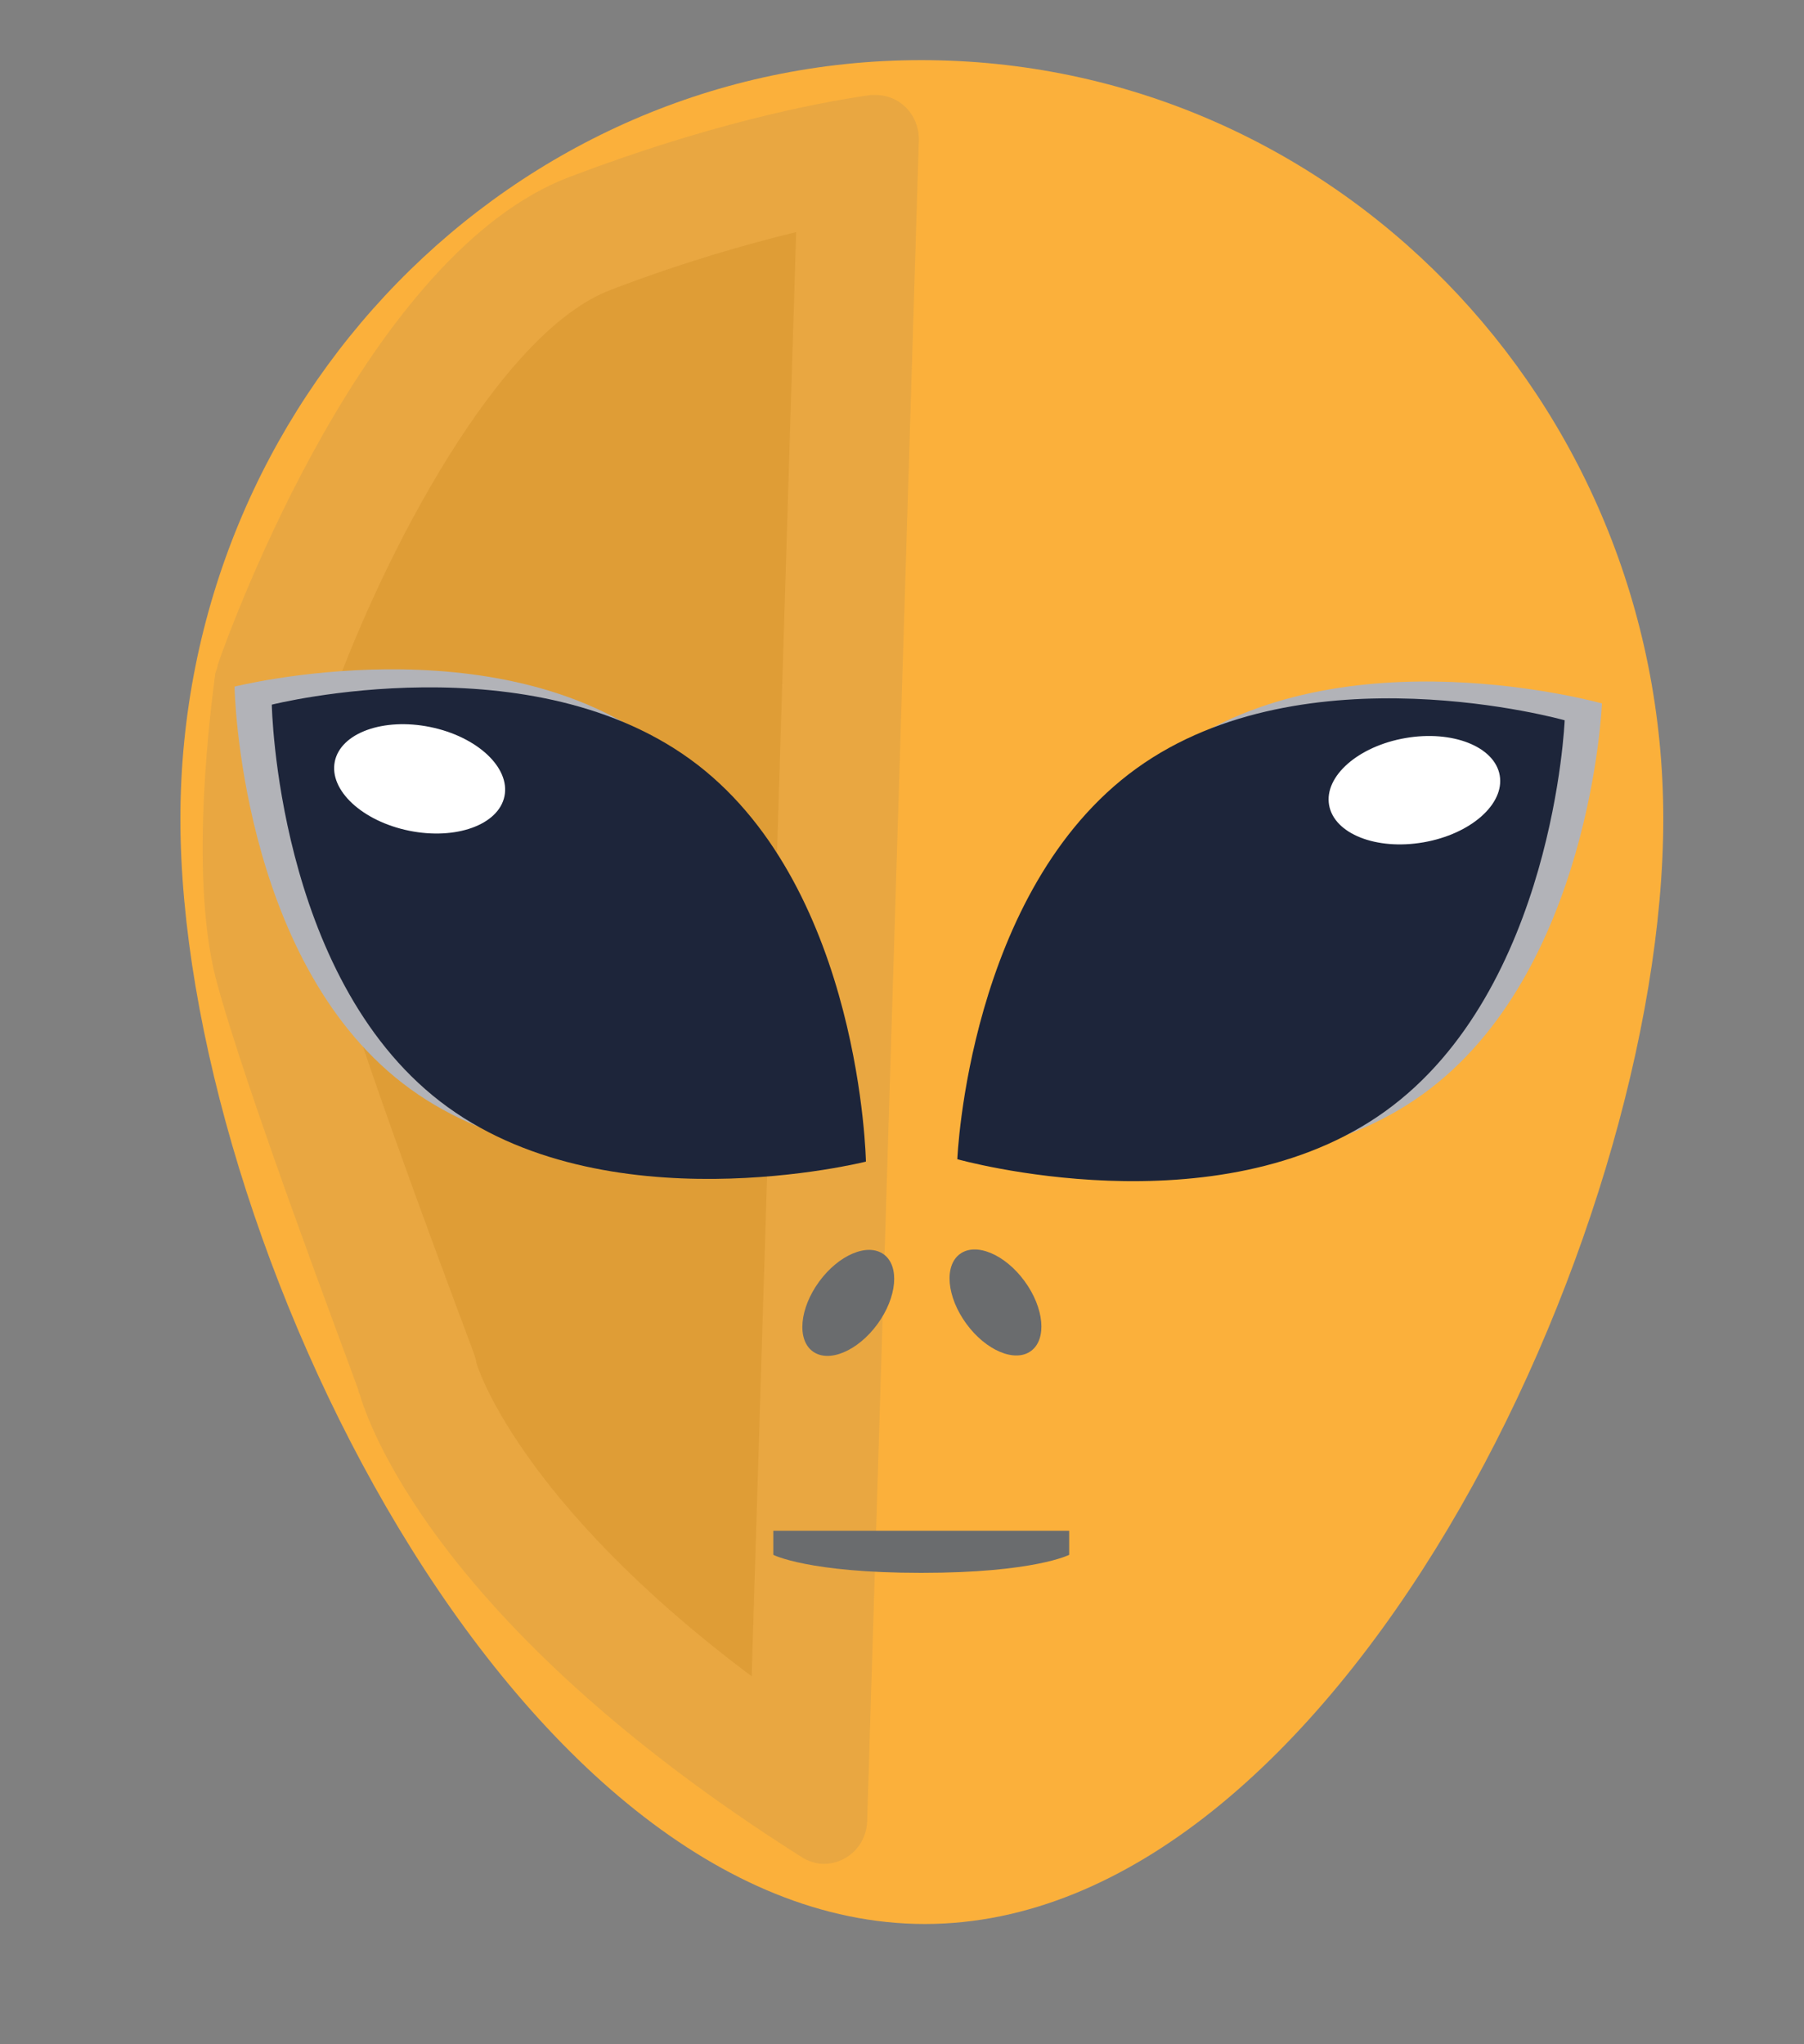 <?xml version="1.0" encoding="UTF-8"?>
<svg id="Camada_1" data-name="Camada 1" xmlns="http://www.w3.org/2000/svg" viewBox="0 0 15 17">
  <rect x="0" y="0" width="15" height="17" fill="#808080" stroke="none"/>
  <defs>
    <style>
      .cls-1 {
        opacity: .13;
      }

      .cls-2 {
        fill: #fff;
      }

      .cls-3 {
        fill: #1d253a;
      }

      .cls-4 {
        fill: #1c1e1b;
      }

      .cls-5 {
        fill: #6a6c6e;
      }

      .cls-6 {
        fill: #b2b3b8;
      }

      .cls-7 {
        fill: #d2d4d8;
      }

      .cls-8 {
        fill: #fbb03b;
      }
    </style>
  </defs>
  <g>
    <path class="cls-7" d="m7.69,12.48c-.96-.43-2.69-3.49-2.69-5.66,0-1.55,1.2-2.81,2.66-2.81s2.67,1.26,2.67,2.81c0,2.22-1.68,5.22-2.64,5.66Z"/>
    <path class="cls-8" d="m7.66.5C4.26.5,1.5,3.33,1.5,6.81s2.78,9.19,6.19,9.19,6.14-5.7,6.14-9.19S11.07.5,7.66.5h0Z"/>
  </g>
  <g class="cls-1">
    <path class="cls-4" d="m6.73,14.89c-2.79-1.82-3.23-3.36-3.25-3.42-.12-.33-.97-2.59-1.2-3.47-.21-.8-.02-2.17,0-2.32.41-1.16,1.44-3.29,2.63-3.74.99-.37,1.78-.55,2.23-.63l-.41,13.57Z"/>
    <path class="cls-5" d="m7.38,1.78h0,0m-.76.15l-.37,12.01c-1.95-1.46-2.29-2.6-2.29-2.61,0-.03-.03-.1-.04-.13-.34-.91-.98-2.63-1.16-3.33-.13-.48-.09-1.39,0-2.06.43-1.2,1.39-3.05,2.32-3.4.6-.23,1.13-.38,1.54-.48m-3.85,3.82h0,0M7.29.79s-.04,0-.05,0c-.49.07-1.37.25-2.5.68-1.68.63-2.81,3.71-2.93,4.06,0,.02-.01.04-.02.07-.03.24-.22,1.63,0,2.52.24.92,1.11,3.21,1.19,3.44,0,.01,0,.02.01.03.05.18.59,1.9,3.67,3.85.06.04.13.06.19.06.18,0,.35-.14.36-.35l.43-13.99c0-.21-.16-.37-.36-.37h0Z"/>
  </g>
  <path class="cls-6" d="m6.89,9.51s-2.18.55-3.54-.5-1.4-3.3-1.4-3.3c0,0,2.18-.55,3.54.5s1.4,3.3,1.4,3.3Z"/>
  <path class="cls-3" d="m7.2,9.66s-2.18.55-3.54-.5-1.4-3.3-1.4-3.3c0,0,2.18-.55,3.54.5s1.4,3.3,1.4,3.3Z"/>
  <ellipse class="cls-2" cx="3.5" cy="6.48" rx=".44" ry=".72" transform="translate(-3.56 8.61) rotate(-78.46)"/>
  <path class="cls-6" d="m8.27,9.5s2.16.61,3.56-.4,1.49-3.25,1.49-3.25c0,0-2.16-.61-3.56.4s-1.49,3.25-1.49,3.25Z"/>
  <path class="cls-3" d="m7.96,9.64s2.16.61,3.56-.4,1.49-3.25,1.49-3.25c0,0-2.16-.61-3.56.4s-1.49,3.25-1.49,3.25Z"/>
  <ellipse class="cls-2" cx="11.76" cy="6.57" rx=".72" ry=".44" transform="translate(-.95 2.11) rotate(-9.85)"/>
  <ellipse class="cls-5" cx="8.28" cy="10.83" rx=".3" ry=".5" transform="translate(-4.8 6.98) rotate(-36.19)"/>
  <ellipse class="cls-5" cx="7.05" cy="10.83" rx=".5" ry=".3" transform="translate(-5.85 10.13) rotate(-53.81)"/>
  <rect class="cls-5" x="6.43" y="12.73" width="2.46" height=".2"/>
  <path class="cls-5" d="m6.43,12.93h2.46s-.29.15-1.23.15-1.23-.15-1.23-.15Z"/>
</svg>
